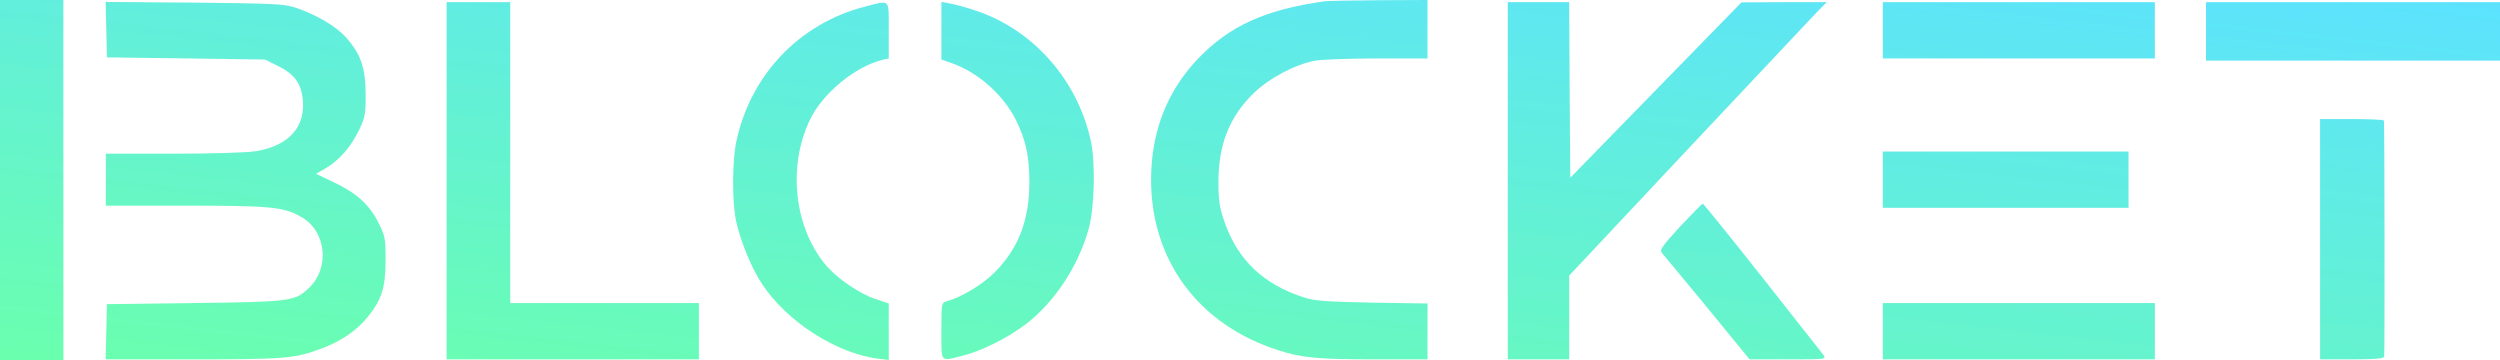 <svg width="1000" height="144" viewBox="0 0 1000 144" fill="none" xmlns="http://www.w3.org/2000/svg">
<path d="M571.007 23.379V0L551.525 0.087C540.731 0.173 530.991 0.346 529.762 0.52C505.893 3.897 491.764 10.391 479.127 23.553C466.754 36.541 460.435 52.907 460.435 71.87C460.435 104.342 479.566 129.972 511.333 140.103C520.635 143.134 527.305 143.74 549.77 143.74H571.007V121.4L548.893 121.054C530.903 120.707 525.813 120.361 521.864 119.062C505.454 113.867 495.011 103.995 489.745 88.582C487.815 83.04 487.376 80.269 487.376 72.736C487.376 57.929 491.676 46.932 501.241 37.494C507.472 31.346 518.003 25.717 526.164 24.245C528.709 23.812 539.942 23.379 550.911 23.379H571.007Z" fill="url(#paint0_linear_72_1600)"/>
<path d="M138.521 15.067C134.309 10.391 126.323 5.715 117.811 2.944C113.599 1.559 108.597 1.385 77.619 1.039L42.254 0.779L42.78 22.947L105.964 23.812L111.229 26.41C117.284 29.354 120.093 32.904 120.97 38.533C122.725 50.396 115.88 58.362 102.015 60.527C98.856 61.046 84.201 61.479 69.37 61.479H42.341V82.261H74.197C108.684 82.261 113.599 82.781 120.619 86.85C130.623 92.565 132.027 107.372 123.427 115.339C117.811 120.534 116.319 120.707 77.882 121.227L42.78 121.66L42.254 143.74H77.18C113.95 143.74 117.899 143.394 128.342 139.497C136.327 136.553 142.47 132.397 146.946 126.942C152.738 119.841 154.229 115.079 154.229 103.909C154.229 95.336 154.054 94.384 151.334 89.015C147.736 81.828 142.558 77.152 133.344 72.823L126.411 69.532L130.272 67.281C135.625 64.163 140.276 58.882 143.611 52.041C146.068 46.759 146.331 45.633 146.244 37.667C146.244 27.189 144.313 21.648 138.521 15.067Z" fill="url(#paint1_linear_72_1600)"/>
<path d="M204.092 121.227V0.866H178.643V143.74H279.562V121.227H204.092Z" fill="url(#paint2_linear_72_1600)"/>
<path d="M355.497 23.379V12.123C355.497 -0.866 356.287 -2.15418e-05 345.844 2.684C319.693 9.438 300.124 30.047 294.507 56.717C292.84 64.683 292.84 80.789 294.419 88.322C296.174 96.375 300.562 107.199 304.775 113.52C314.515 128.5 334.699 141.489 351.373 143.48L355.497 144V121.4L350.144 119.581C344.001 117.59 335.05 111.529 330.662 106.42C317.762 91.526 314.866 66.761 323.993 47.885C328.995 37.321 342.246 26.497 353.128 23.899L355.497 23.379Z" fill="url(#paint3_linear_72_1600)"/>
<path d="M436.32 56.284C430.879 31.606 412.889 11.517 389.722 4.07C386.124 2.857 381.648 1.645 379.893 1.385L376.558 0.779V23.812L380.771 25.284C391.126 28.921 401.13 37.754 406.22 47.711C410.257 55.764 411.748 62.259 411.748 72.736C411.748 88.062 407.448 99.233 397.971 108.844C393.057 113.867 384.281 119.062 378.314 120.621C376.646 121.054 376.558 121.746 376.558 132.397C376.558 145.299 375.944 144.606 384.807 142.355C392.618 140.45 403.412 134.995 410.608 129.453C422.016 120.621 431.406 106.247 435.53 91.353C437.812 82.781 438.251 65.029 436.32 56.284Z" fill="url(#paint4_linear_72_1600)"/>
<path d="M628.118 71.091L627.855 35.935L627.68 0.866H603.108V143.74H627.68V110.23L675.155 59.661C701.306 31.865 724.474 7.274 726.668 4.936L730.704 0.866H713.68L696.568 0.953L628.118 71.091Z" fill="url(#paint5_linear_72_1600)"/>
<path d="M861.943 23.379V0.866H753.126V23.379H861.943Z" fill="url(#paint6_linear_72_1600)"/>
<path d="M1000 24.245V0.866H882.408V24.245H1000Z" fill="url(#paint7_linear_72_1600)"/>
<path d="M953.665 142.615C953.928 141.835 953.841 50.742 953.577 48.231C953.49 47.885 947.786 47.625 940.765 47.625H928.041V143.74H940.677C949.979 143.74 953.402 143.48 953.665 142.615Z" fill="url(#paint8_linear_72_1600)"/>
<path d="M851.412 83.127V60.613H753.126V83.127H851.412Z" fill="url(#paint9_linear_72_1600)"/>
<path d="M729.388 142.008C728.686 141.143 717.717 127.115 704.904 110.922C692.092 94.73 681.386 81.482 681.123 81.482C680.859 81.395 676.823 85.551 672.084 90.574C664.625 98.713 663.747 100.012 664.8 101.224C665.502 102.004 673.663 111.875 682.965 123.132L699.815 143.74H715.172C730.266 143.74 730.529 143.74 729.388 142.008Z" fill="url(#paint10_linear_72_1600)"/>
<path d="M861.943 143.74V121.227H753.126V143.74H861.943Z" fill="url(#paint11_linear_72_1600)"/>
<path d="M0 0H25.352V144H0V0Z" fill="url(#paint12_linear_72_1600)"/>
<defs>
<linearGradient id="paint0_linear_72_1600" x1="1000" y1="-6.62985e-06" x2="971.957" y2="252.111" gradientUnits="userSpaceOnUse">
<stop stop-color="#5CE2FF"/>
<stop offset="1" stop-color="#6AFFAE"/>
</linearGradient>
<linearGradient id="paint1_linear_72_1600" x1="1000" y1="-6.62985e-06" x2="971.957" y2="252.111" gradientUnits="userSpaceOnUse">
<stop stop-color="#5CE2FF"/>
<stop offset="1" stop-color="#6AFFAE"/>
</linearGradient>
<linearGradient id="paint2_linear_72_1600" x1="1000" y1="-6.62985e-06" x2="971.957" y2="252.111" gradientUnits="userSpaceOnUse">
<stop stop-color="#5CE2FF"/>
<stop offset="1" stop-color="#6AFFAE"/>
</linearGradient>
<linearGradient id="paint3_linear_72_1600" x1="1000" y1="-6.62985e-06" x2="971.957" y2="252.111" gradientUnits="userSpaceOnUse">
<stop stop-color="#5CE2FF"/>
<stop offset="1" stop-color="#6AFFAE"/>
</linearGradient>
<linearGradient id="paint4_linear_72_1600" x1="1000" y1="-6.62985e-06" x2="971.957" y2="252.111" gradientUnits="userSpaceOnUse">
<stop stop-color="#5CE2FF"/>
<stop offset="1" stop-color="#6AFFAE"/>
</linearGradient>
<linearGradient id="paint5_linear_72_1600" x1="1000" y1="-6.62985e-06" x2="971.957" y2="252.111" gradientUnits="userSpaceOnUse">
<stop stop-color="#5CE2FF"/>
<stop offset="1" stop-color="#6AFFAE"/>
</linearGradient>
<linearGradient id="paint6_linear_72_1600" x1="1000" y1="-6.62985e-06" x2="971.957" y2="252.111" gradientUnits="userSpaceOnUse">
<stop stop-color="#5CE2FF"/>
<stop offset="1" stop-color="#6AFFAE"/>
</linearGradient>
<linearGradient id="paint7_linear_72_1600" x1="1000" y1="-6.62985e-06" x2="971.957" y2="252.111" gradientUnits="userSpaceOnUse">
<stop stop-color="#5CE2FF"/>
<stop offset="1" stop-color="#6AFFAE"/>
</linearGradient>
<linearGradient id="paint8_linear_72_1600" x1="1000" y1="-6.62985e-06" x2="971.957" y2="252.111" gradientUnits="userSpaceOnUse">
<stop stop-color="#5CE2FF"/>
<stop offset="1" stop-color="#6AFFAE"/>
</linearGradient>
<linearGradient id="paint9_linear_72_1600" x1="1000" y1="-6.62985e-06" x2="971.957" y2="252.111" gradientUnits="userSpaceOnUse">
<stop stop-color="#5CE2FF"/>
<stop offset="1" stop-color="#6AFFAE"/>
</linearGradient>
<linearGradient id="paint10_linear_72_1600" x1="1000" y1="-6.62985e-06" x2="971.957" y2="252.111" gradientUnits="userSpaceOnUse">
<stop stop-color="#5CE2FF"/>
<stop offset="1" stop-color="#6AFFAE"/>
</linearGradient>
<linearGradient id="paint11_linear_72_1600" x1="1000" y1="-6.62985e-06" x2="971.957" y2="252.111" gradientUnits="userSpaceOnUse">
<stop stop-color="#5CE2FF"/>
<stop offset="1" stop-color="#6AFFAE"/>
</linearGradient>
<linearGradient id="paint12_linear_72_1600" x1="1000" y1="-6.62985e-06" x2="971.957" y2="252.111" gradientUnits="userSpaceOnUse">
<stop stop-color="#5CE2FF"/>
<stop offset="1" stop-color="#6AFFAE"/>
</linearGradient>
</defs>
</svg>
